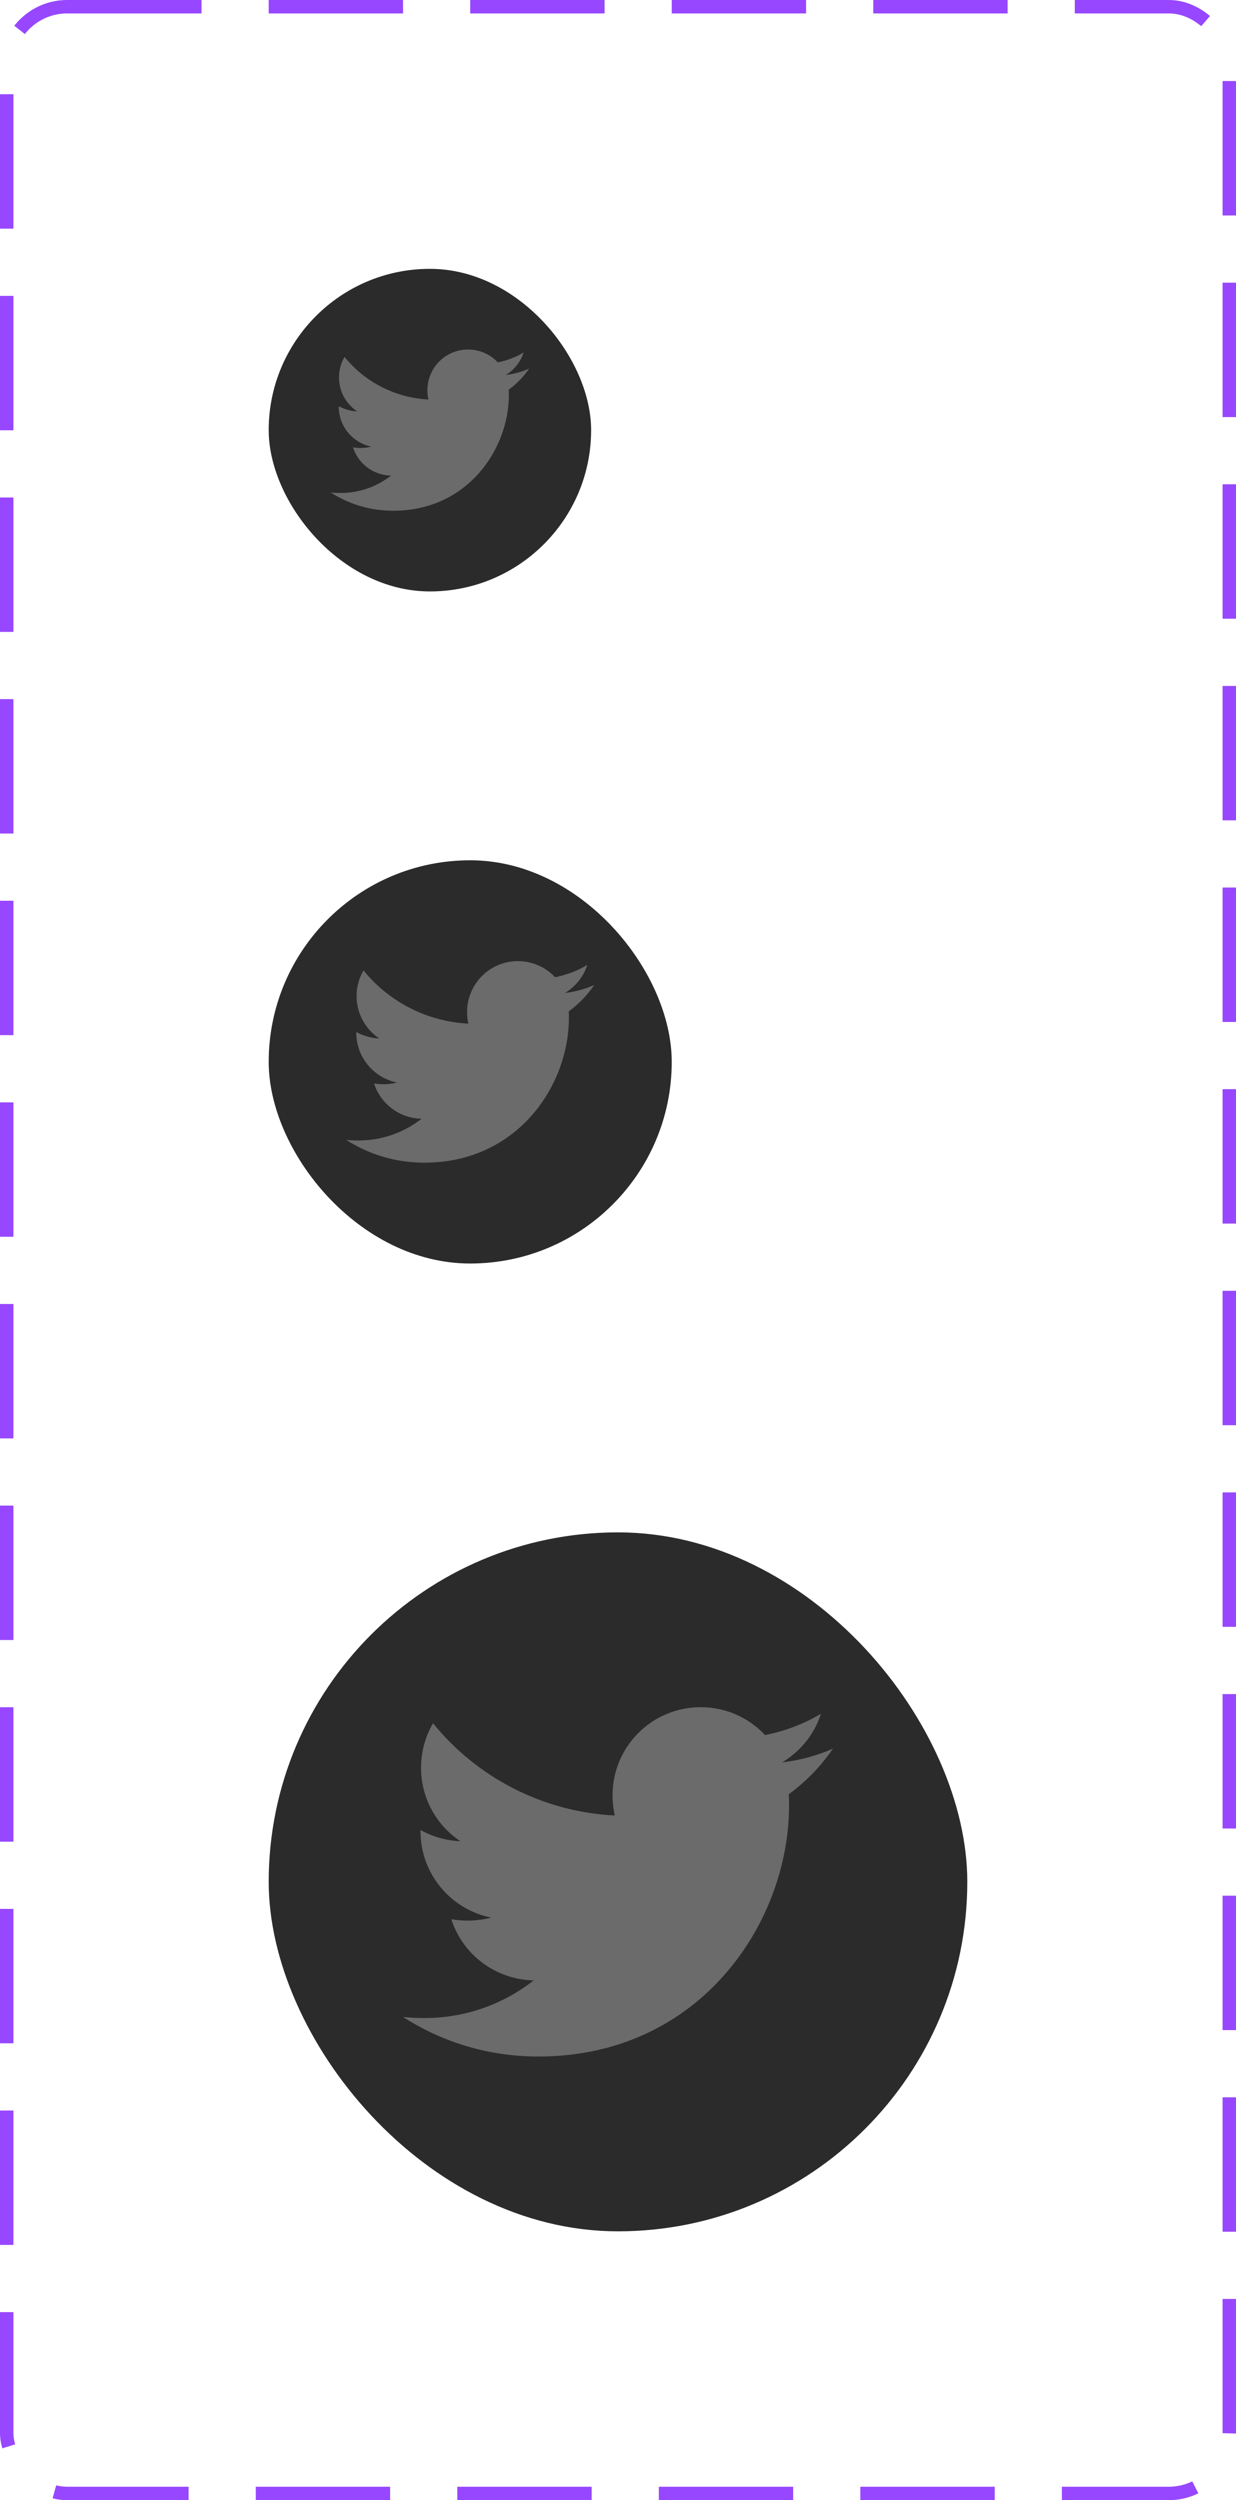<svg width="92" height="186" viewBox="0 0 92 186" fill="none" xmlns="http://www.w3.org/2000/svg">
<rect x="20" y="114" width="52" height="52" rx="26" fill="#2B2B2B"/>
<g clip-path="url(#clip0_82_8060)">
<path d="M58.711 133.483C58.731 133.767 58.731 134.052 58.731 134.336C58.731 143.006 52.132 152.996 40.071 152.996C36.355 152.996 32.904 151.919 30 150.052C30.528 150.112 31.035 150.133 31.584 150.133C34.65 150.133 37.472 149.097 39.726 147.331C36.843 147.27 34.426 145.381 33.594 142.782C34 142.843 34.406 142.884 34.833 142.884C35.421 142.884 36.01 142.803 36.558 142.661C33.553 142.051 31.299 139.412 31.299 136.224V136.143C32.172 136.63 33.188 136.935 34.264 136.975C32.497 135.798 31.34 133.788 31.34 131.513C31.34 130.295 31.665 129.178 32.233 128.204C35.462 132.183 40.315 134.782 45.756 135.067C45.655 134.579 45.594 134.072 45.594 133.564C45.594 129.95 48.518 127.006 52.152 127.006C54.041 127.006 55.746 127.798 56.944 129.077C58.426 128.793 59.848 128.244 61.106 127.493C60.619 129.016 59.584 130.295 58.223 131.107C59.543 130.965 60.822 130.6 62 130.092C61.107 131.392 59.99 132.549 58.711 133.483Z" fill="#6B6B6B"/>
</g>
<rect x="20" y="20" width="24" height="24" rx="12" fill="#2B2B2B"/>
<g clip-path="url(#clip1_82_8060)">
<path d="M37.867 28.991C37.876 29.123 37.876 29.254 37.876 29.385C37.876 33.386 34.83 37.997 29.264 37.997C27.549 37.997 25.956 37.501 24.616 36.638C24.859 36.666 25.093 36.676 25.346 36.676C26.762 36.676 28.064 36.198 29.104 35.383C27.774 35.355 26.658 34.483 26.274 33.283C26.462 33.312 26.649 33.33 26.846 33.33C27.118 33.33 27.389 33.293 27.642 33.227C26.256 32.946 25.215 31.728 25.215 30.256V30.219C25.618 30.444 26.087 30.584 26.583 30.603C25.768 30.06 25.234 29.132 25.234 28.082C25.234 27.52 25.384 27.005 25.646 26.555C27.136 28.392 29.376 29.591 31.888 29.722C31.841 29.497 31.813 29.263 31.813 29.029C31.813 27.361 33.162 26.002 34.84 26.002C35.711 26.002 36.498 26.367 37.051 26.958C37.735 26.827 38.391 26.574 38.972 26.227C38.747 26.93 38.27 27.52 37.642 27.895C38.251 27.829 38.841 27.661 39.385 27.426C38.972 28.026 38.457 28.56 37.867 28.991Z" fill="#6B6B6B"/>
</g>
<rect x="20" y="64" width="30" height="30" rx="15" fill="#2B2B2B"/>
<g clip-path="url(#clip2_82_8060)">
<path d="M42.333 75.241C42.345 75.405 42.345 75.569 42.345 75.733C42.345 80.735 38.538 86.498 31.579 86.498C29.436 86.498 27.444 85.877 25.769 84.799C26.074 84.835 26.367 84.846 26.683 84.846C28.452 84.846 30.08 84.249 31.38 83.23C29.717 83.195 28.323 82.105 27.843 80.606C28.077 80.641 28.311 80.664 28.557 80.664C28.897 80.664 29.237 80.618 29.553 80.535C27.819 80.184 26.519 78.661 26.519 76.822V76.775C27.023 77.056 27.608 77.232 28.229 77.255C27.21 76.576 26.542 75.416 26.542 74.104C26.542 73.402 26.73 72.757 27.058 72.195C28.92 74.491 31.72 75.99 34.859 76.154C34.801 75.873 34.766 75.58 34.766 75.288C34.766 73.202 36.453 71.504 38.549 71.504C39.639 71.504 40.623 71.961 41.314 72.699C42.169 72.535 42.989 72.219 43.715 71.785C43.434 72.664 42.837 73.402 42.052 73.87C42.813 73.788 43.551 73.577 44.231 73.284C43.715 74.034 43.071 74.702 42.333 75.241Z" fill="#6B6B6B"/>
</g>
<rect x="0.5" y="0.5" width="91" height="185" rx="4.5" stroke="#9747FF" stroke-dasharray="10 5"/>
<defs>
<clipPath id="clip0_82_8060">
<rect width="32" height="32" fill="white" transform="translate(30 124)"/>
</clipPath>
<clipPath id="clip1_82_8060">
<rect width="14.769" height="14.769" fill="white" transform="translate(24.616 24.615)"/>
</clipPath>
<clipPath id="clip2_82_8060">
<rect width="18.462" height="18.462" fill="white" transform="translate(25.769 69.769)"/>
</clipPath>
</defs>
</svg>
